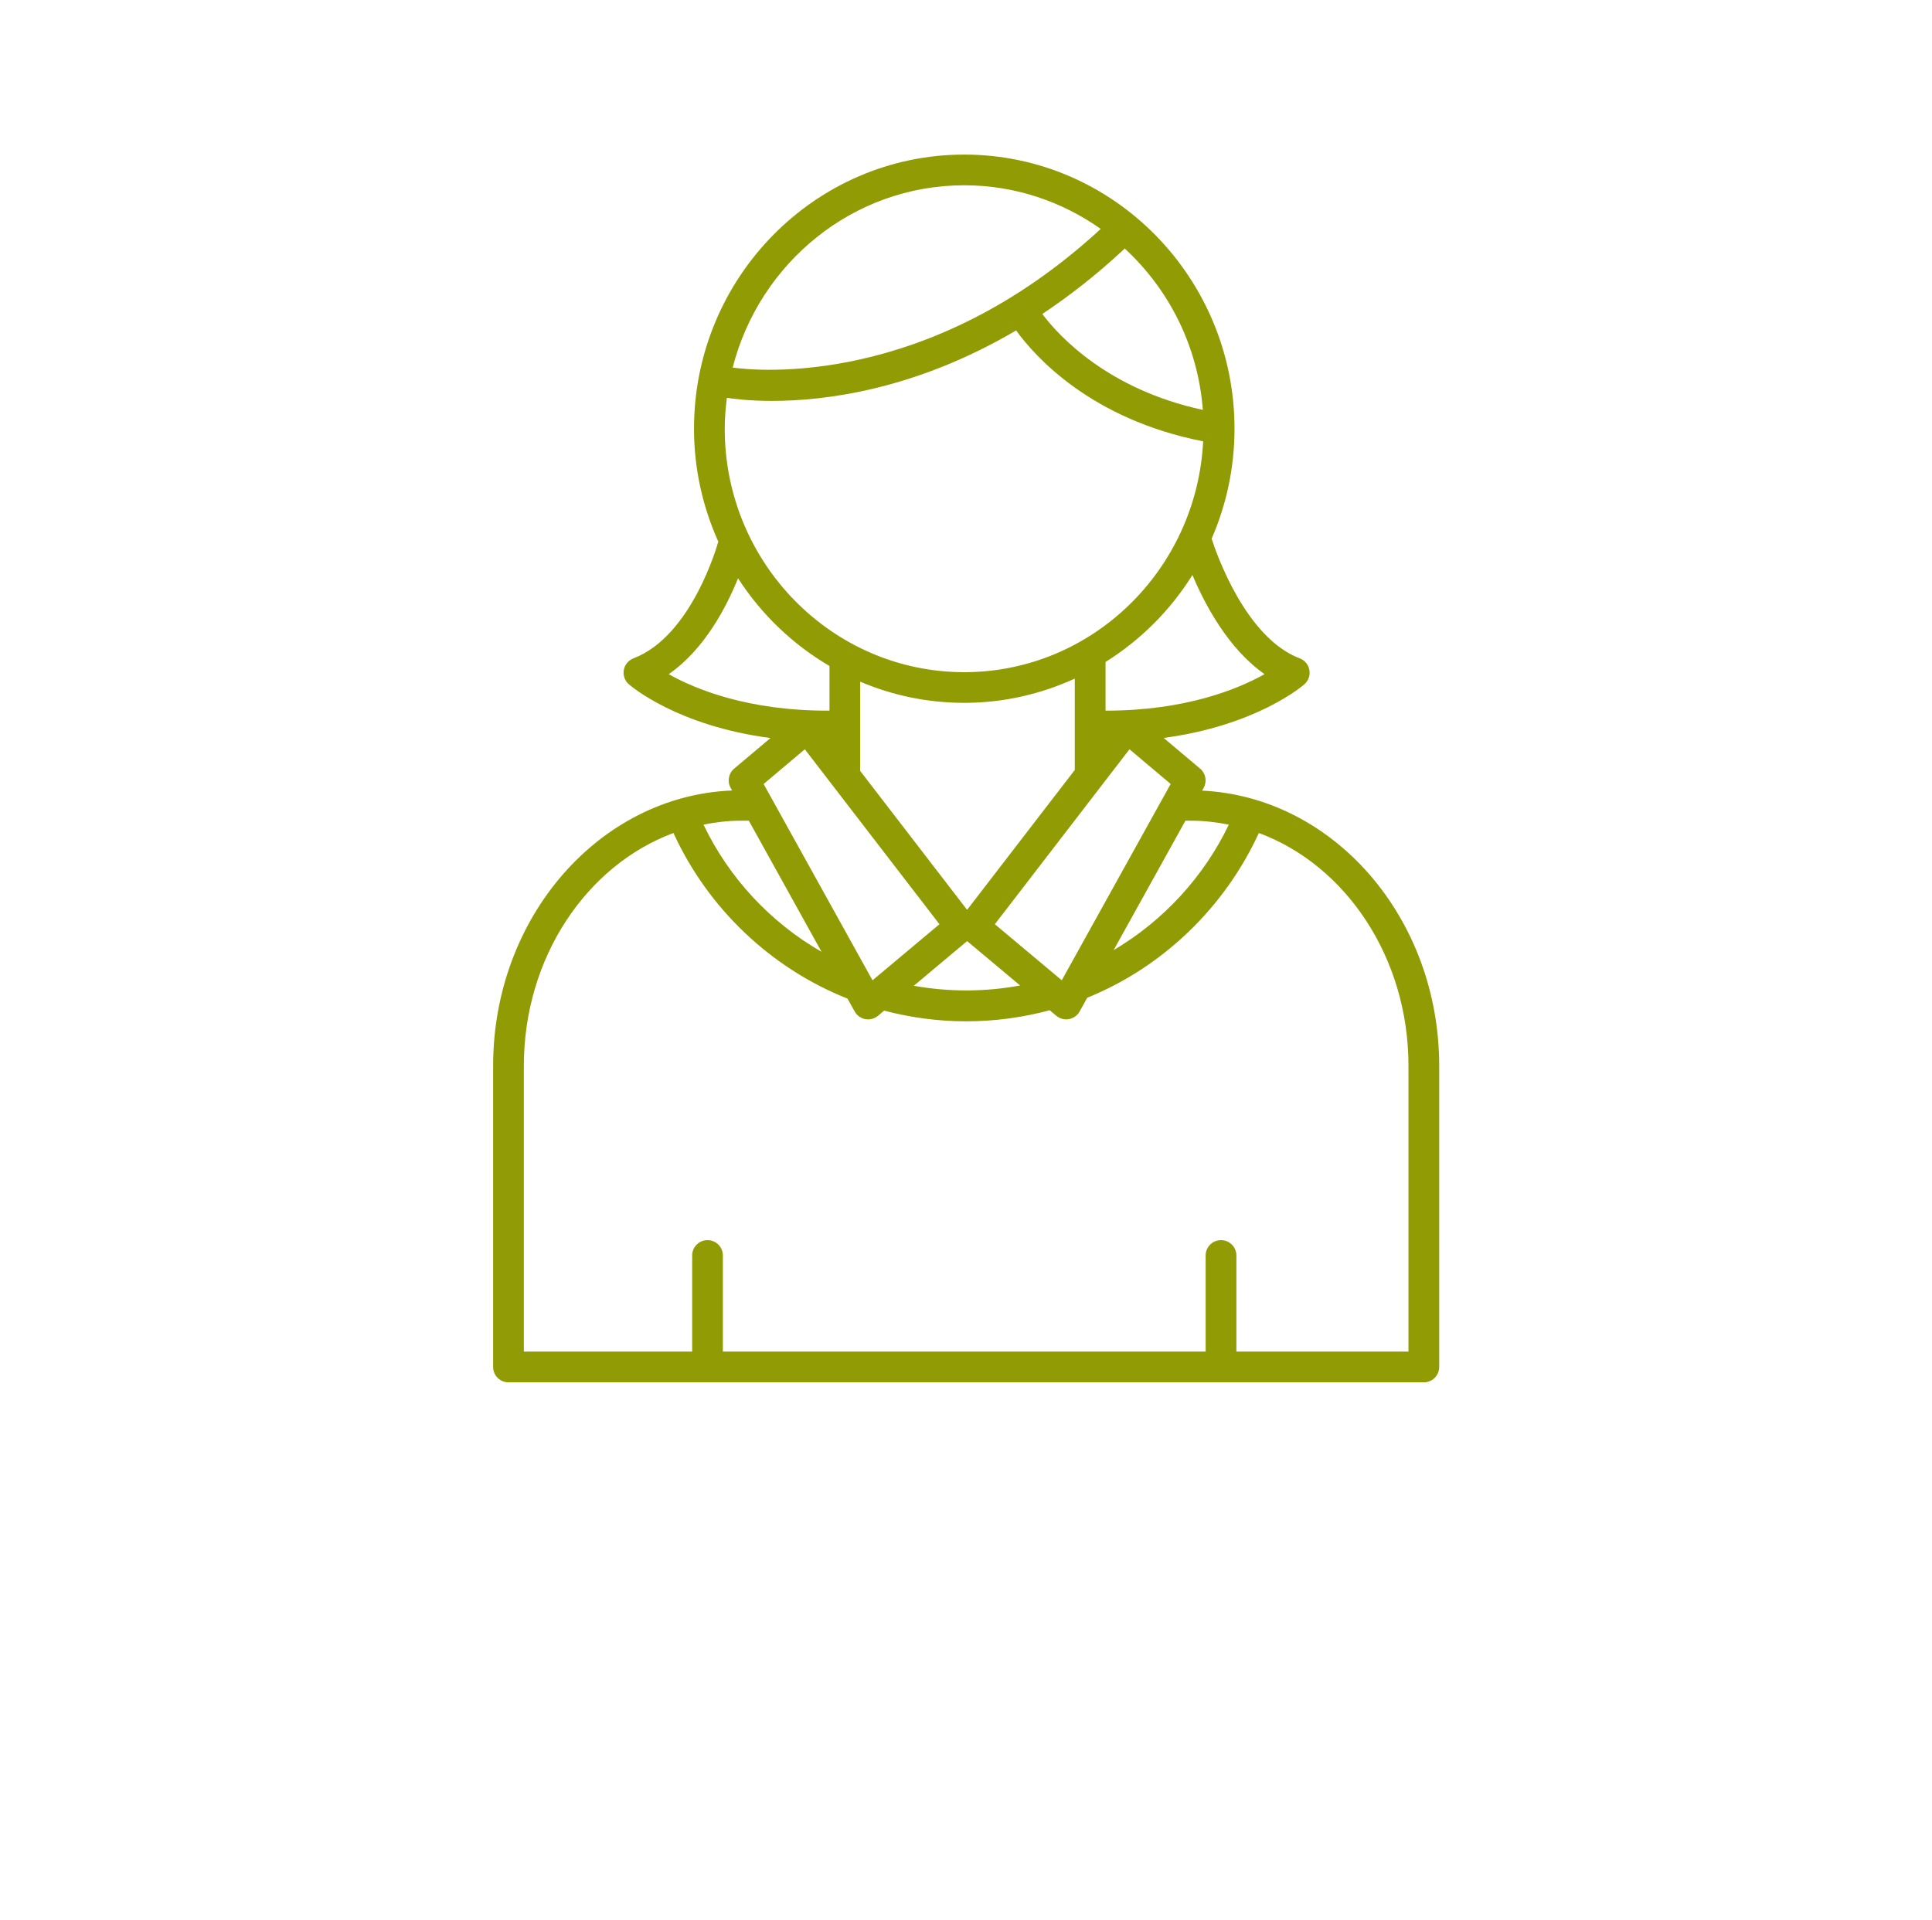 <?xml version="1.0" encoding="utf-8"?>
<!-- Generator: Adobe Illustrator 16.0.0, SVG Export Plug-In . SVG Version: 6.00 Build 0)  -->
<!DOCTYPE svg PUBLIC "-//W3C//DTD SVG 1.1//EN" "http://www.w3.org/Graphics/SVG/1.1/DTD/svg11.dtd">
<svg version="1.1" id="Layer_1" xmlns="http://www.w3.org/2000/svg" xmlns:xlink="http://www.w3.org/1999/xlink" x="0px" y="0px"
	 width="100.89px" height="100.279px" viewBox="0 0 100.89 100.279" enable-background="new 0 0 100.89 100.279"
	 xml:space="preserve">
<path fill="#919B03" d="M25.751,55.672V71.4c0,0.443,0.359,0.802,0.802,0.802h47.8c0.443,0,0.803-0.358,0.803-0.802V55.672
	c0-7.732-5.506-14.044-12.381-14.377l0.082-0.146c0.185-0.336,0.107-0.755-0.186-1.002l-1.904-1.604
	c4.826-0.642,7.229-2.697,7.352-2.805c0.211-0.186,0.309-0.469,0.257-0.745c-0.05-0.276-0.241-0.507-0.503-0.606
	c-2.83-1.074-4.357-5.49-4.6-6.249c0.764-1.761,1.194-3.702,1.194-5.745c0-7.896-6.331-14.319-14.113-14.319
	c-7.782,0-14.113,6.424-14.113,14.319c0,2.105,0.462,4.101,1.271,5.903c-0.002,0.009-0.009,0.016-0.012,0.024
	c-0.014,0.049-1.351,4.9-4.42,6.066c-0.262,0.1-0.453,0.33-0.504,0.606c-0.05,0.276,0.047,0.559,0.258,0.745
	c0.122,0.107,2.541,2.177,7.401,2.812l-1.896,1.597c-0.294,0.247-0.372,0.666-0.186,1.002l0.078,0.14
	C31.309,41.565,25.751,47.902,25.751,55.672z M62.21,42.867c0.669,0,1.322,0.079,1.96,0.205c-1.308,2.729-3.419,5.02-6.015,6.554
	l3.748-6.759H62.21z M55.446,51.202l-3.494-2.929l7.03-9.137l2.151,1.812L55.446,51.202z M37.846,22.393
	c0-0.549,0.046-1.086,0.112-1.616c0.325,0.053,1.149,0.163,2.367,0.163c2.752,0,7.47-0.575,12.737-3.681
	c0.978,1.356,3.904,4.644,9.768,5.793c-0.341,6.704-5.797,12.057-12.476,12.057C43.457,35.108,37.846,29.404,37.846,22.393z
	 M44.92,35.605c1.674,0.711,3.508,1.106,5.433,1.106c2.058,0,4.009-0.46,5.773-1.267v4.771l-5.623,7.308l-5.583-7.257L44.92,35.605
	L44.92,35.605z M50.504,49.155l2.767,2.318c-1.828,0.341-3.722,0.344-5.551,0.015L50.504,49.155z M66.036,35.211
	c-1.37,0.774-4.132,1.914-8.304,1.907v-2.542c1.832-1.146,3.385-2.699,4.537-4.543C62.921,31.581,64.146,33.894,66.036,35.211z
	 M62.813,21.41c-4.96-1.072-7.515-3.854-8.384-5.01c1.403-0.932,2.834-2.045,4.271-3.385c0.012-0.012,0.017-0.026,0.028-0.039
	C61.035,15.098,62.56,18.073,62.813,21.41z M50.354,9.678c2.647,0,5.102,0.847,7.126,2.278c-9.018,8.324-17.979,7.418-19.219,7.242
	C39.66,13.732,44.543,9.678,50.354,9.678z M38.541,30.204c1.214,1.883,2.852,3.453,4.775,4.582v2.332
	c-4.225,0.024-7.015-1.124-8.396-1.905C36.797,33.916,37.946,31.682,38.541,30.204z M42.028,39.137l7.03,9.137l-3.495,2.929
	l-5.686-10.254L42.028,39.137z M42.901,49.714c-2.666-1.533-4.83-3.854-6.165-6.643c0.638-0.126,1.29-0.205,1.959-0.205h0.41
	L42.901,49.714z M35.168,43.509c1.798,3.926,5.073,7.057,9.09,8.651l0.373,0.671c0.117,0.21,0.32,0.355,0.555,0.399
	c0.049,0.009,0.098,0.014,0.146,0.014c0.187,0,0.37-0.064,0.516-0.187l0.322-0.27c1.391,0.365,2.83,0.558,4.283,0.558
	c1.48,0,2.946-0.197,4.363-0.578l0.346,0.289c0.146,0.122,0.328,0.187,0.516,0.187c0.049,0,0.098-0.005,0.146-0.014
	c0.235-0.044,0.439-0.189,0.555-0.399l0.4-0.722c0.008-0.003,0.018-0.002,0.025-0.005c3.943-1.608,7.162-4.729,8.934-8.595
	c4.53,1.679,7.813,6.492,7.813,12.161v14.927h-8.986v-5.019c0-0.443-0.359-0.803-0.803-0.803s-0.803,0.359-0.803,0.803v5.019h-25.21
	v-5.019c0-0.443-0.358-0.803-0.802-0.803c-0.443,0-0.802,0.359-0.802,0.803v5.019h-8.789V55.672
	C27.355,50.003,30.638,45.19,35.168,43.509z"/>
</svg>
